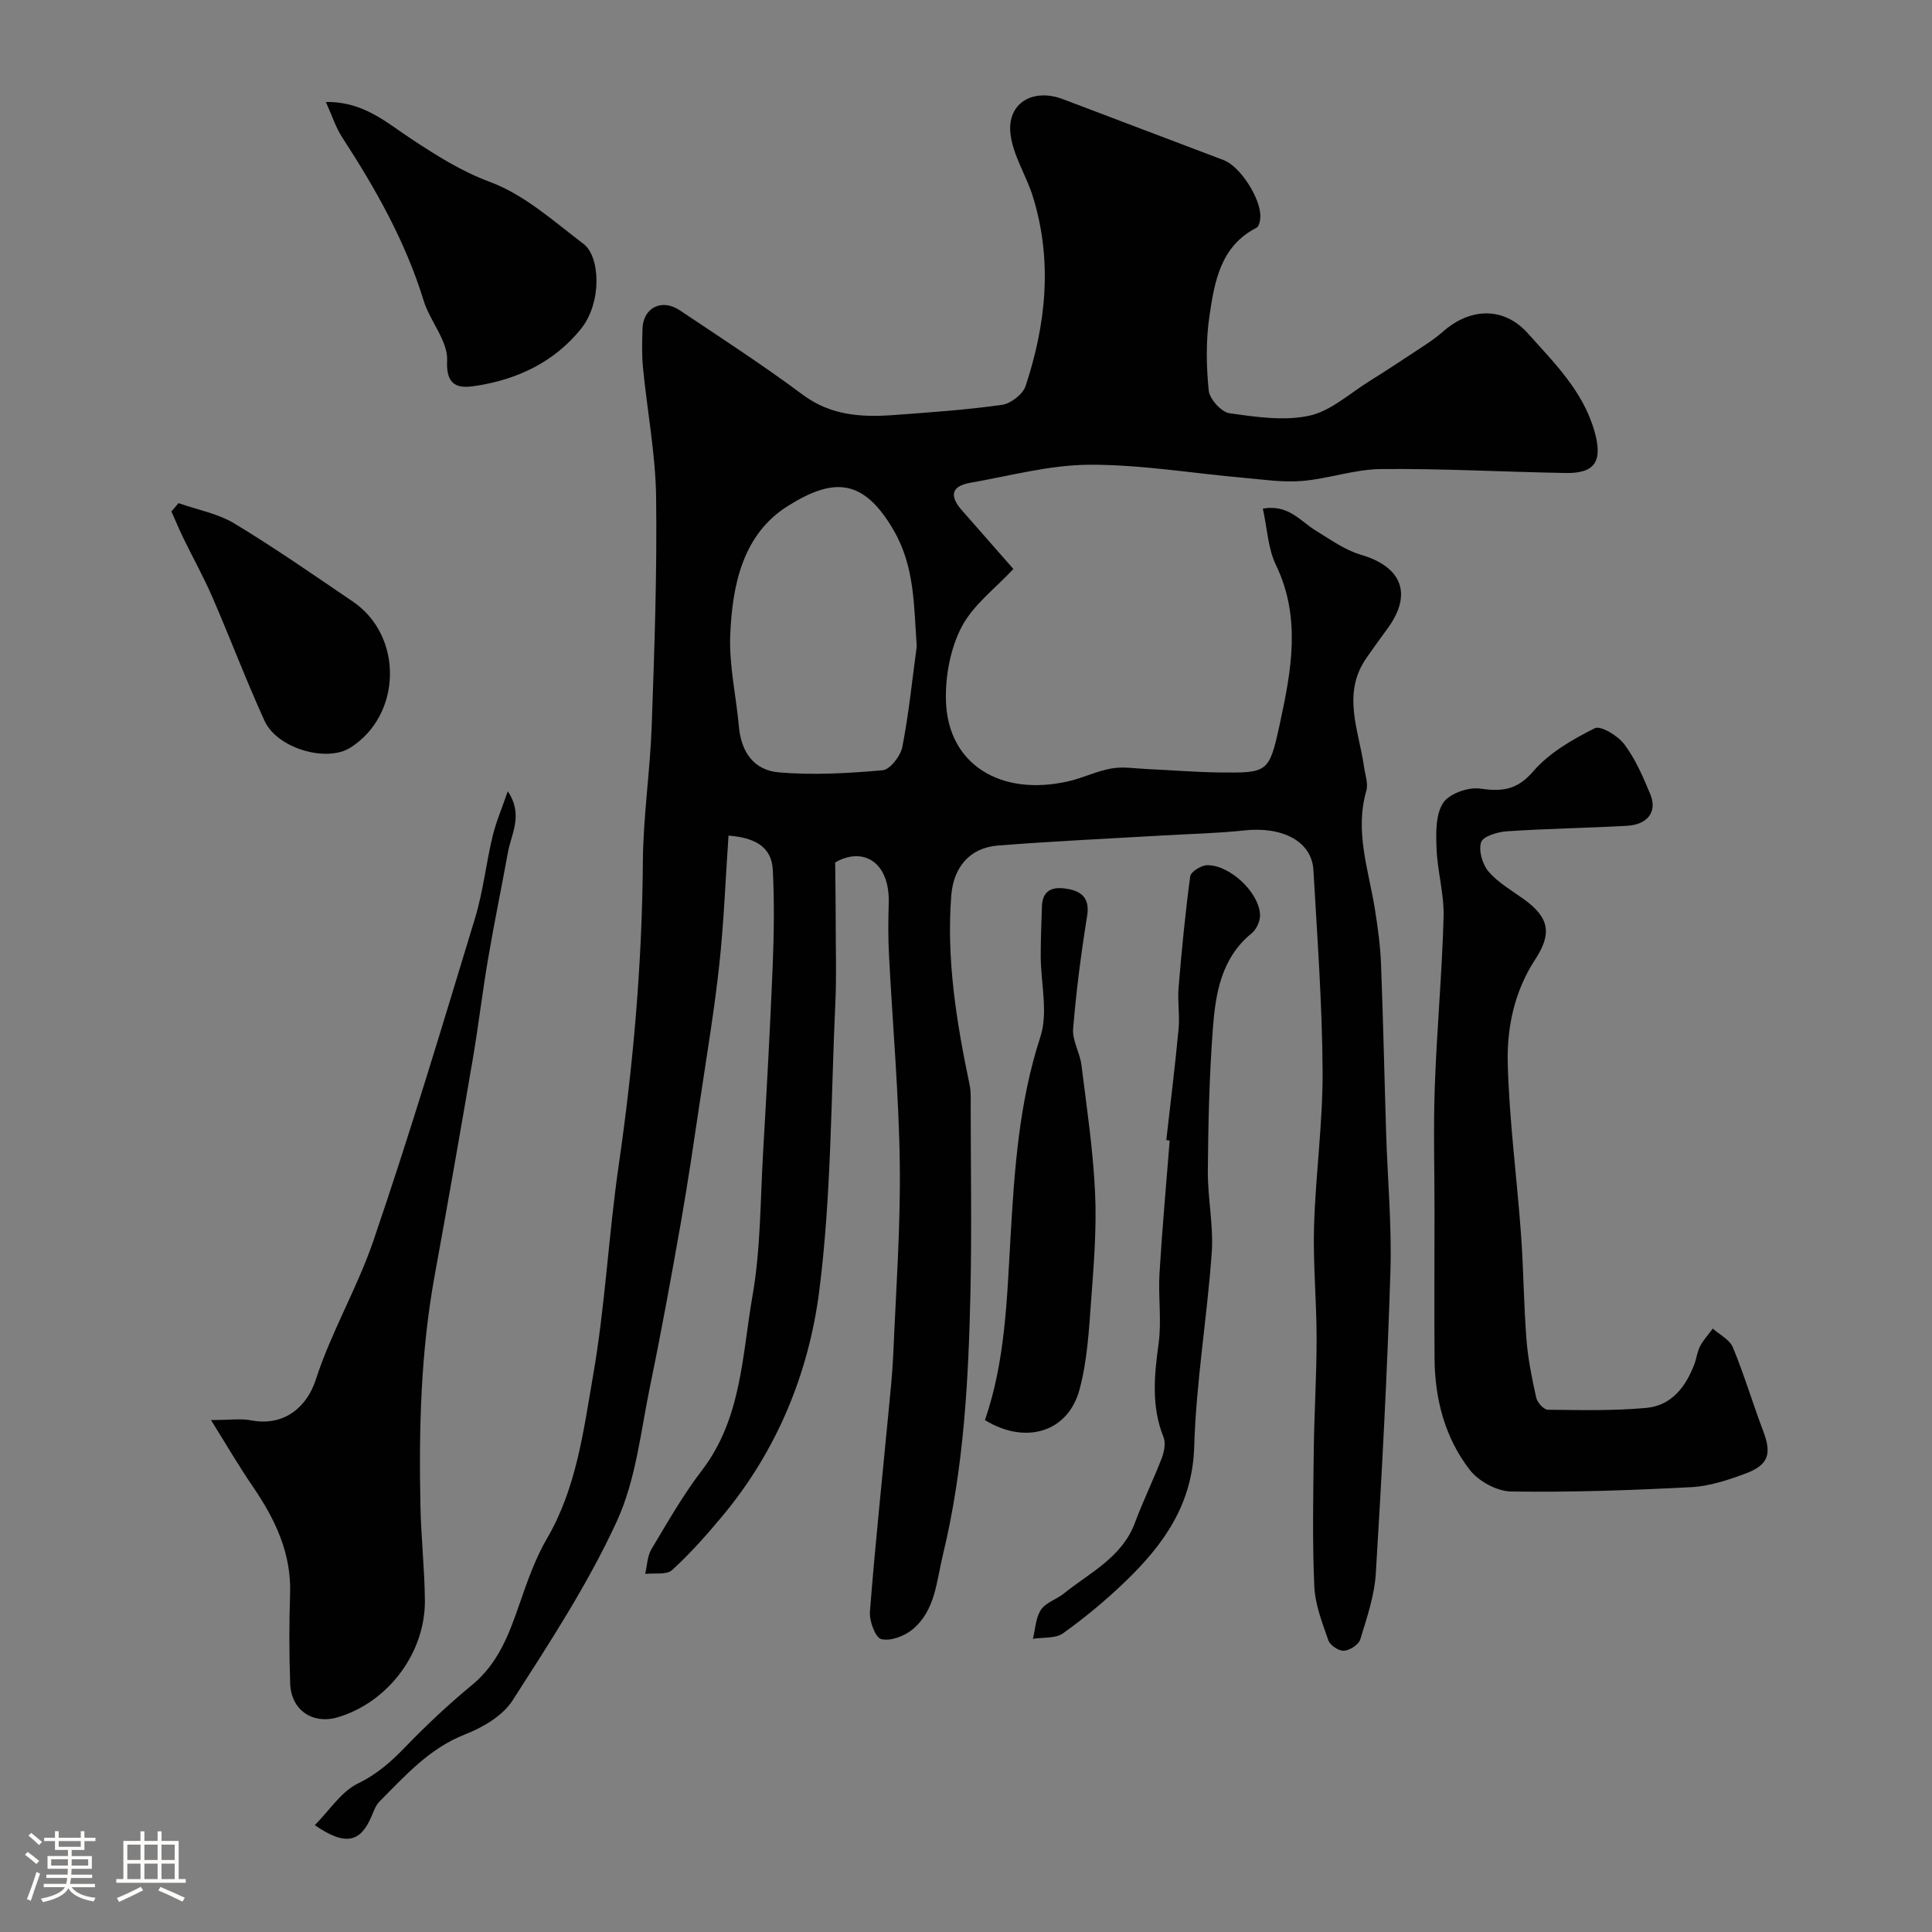 <svg enable-background="new 0 0 400 400" viewBox="0 0 400 400" xmlns="http://www.w3.org/2000/svg"><rect x="0" y="0" width="400" height="400" fill="#808080" stroke="none"/><path d="m5.17 384 .55-.58c.85.61 1.65 1.24 2.4 1.87l-.59.64c-.83-.73-1.62-1.38-2.36-1.93m1.22 9.53-.82-.34c.71-1.76 1.37-3.64 1.98-5.63.24.13.5.25.76.36-.6 1.67-1.24 3.54-1.92 5.61m-.5-13.5.57-.54c.56.44 1.31 1.06 2.26 1.87l-.64.64c-.68-.66-1.41-1.32-2.19-1.97m3.25.46h2.24v-1.36h.77v1.36h4.57v-1.36h.76v1.36h2.28v.69h-2.28v1.84h-2.64v1.26h4.18v2.64h-4.21c0 .45-.02.86-.05 1.21h4.32v.69h-4.38c-.04.34-.1.75-.19 1.22h5.15v.69h-4.82c.87 1.19 2.51 1.92 4.93 2.19-.17.31-.3.57-.37.76-2.77-.49-4.52-1.41-5.26-2.76-.56 1.26-2.3 2.23-5.24 2.9-.12-.24-.26-.48-.43-.72 2.73-.55 4.38-1.34 4.96-2.38h-4.38v-.69h4.65c.1-.38.17-.79.21-1.22h-4.32v-.69h4.4c.03-.34.05-.75.05-1.21h-4.2v-2.64h4.23v-1.26h-2.69v-1.84h-2.24zm1.46 4.46v1.29h3.45c.01-.4.02-.57.01-.53v-.32-.45h-3.46zm1.55-2.59h4.57v-1.19h-4.57zm6.11 2.59h-3.42v.77c-.01.19-.01.37-.02.53h3.44v-1.29z" fill="#fcfbfa"/><path d="m32.63 379.16h.82v1.98h3.54v7.89h1.46v.78h-14.37v-.78h1.46v-7.89h3.54v-1.98h.82v1.98h2.73zm-3.49 11.48.5.73c-1.61.82-3.28 1.63-5 2.41-.13-.27-.28-.55-.44-.82 1.75-.72 3.4-1.49 4.94-2.32m-2.78-5.55h2.73v-3.18h-2.73zm0 3.95h2.73v-3.2h-2.73zm3.54-3.95h2.73v-3.18h-2.73zm0 3.95h2.73v-3.2h-2.73zm7.89 4.68c-1.84-.92-3.51-1.7-5.02-2.32l.45-.73c1.89.8 3.57 1.55 5.04 2.23zm-1.62-11.81h-2.73v3.18h2.73zm-2.73 7.13h2.73v-3.2h-2.73z" fill="#fcfbfa"/><g fill="#010102"><path d="m172.92 178.56c.05 5.42.11 9.63.11 13.84.01 5 .16 10.01-.07 14.99-.93 19.97-.82 40.09-3.34 59.86-2.17 17.01-8.74 33.05-20.01 46.58-3.27 3.93-6.69 7.79-10.45 11.23-1.15 1.05-3.68.58-5.58.8.41-1.72.43-3.67 1.29-5.11 3.32-5.56 6.55-11.23 10.47-16.35 8.21-10.72 8.3-23.76 10.45-36.07 1.7-9.68 1.62-19.69 2.19-29.56.75-12.86 1.46-25.73 1.99-38.6.27-6.68.37-13.39.03-20.06-.25-5-3.97-6.68-9.17-7.11-.62 8.99-.95 17.86-1.9 26.65-1.02 9.42-2.59 18.79-3.99 28.17-1.26 8.4-2.48 16.81-3.95 25.17-1.98 11.24-4.02 22.47-6.33 33.64-1.98 9.54-2.96 19.65-6.95 28.33-5.95 12.95-13.86 25.05-21.59 37.1-2.04 3.18-6.16 5.59-9.84 7.03-7.41 2.9-12.38 8.55-17.71 13.89-.75.76-1.16 1.9-1.59 2.93-2.31 5.55-5.43 6.37-11.8 1.97 3.03-3.06 5.45-6.93 8.93-8.63 3.97-1.93 6.87-4.51 9.81-7.56 4.36-4.51 8.96-8.84 13.81-12.83 5.48-4.51 7.71-10.64 9.9-16.99 1.58-4.57 3.22-9.23 5.64-13.38 6.09-10.46 7.53-22.23 9.52-33.69 2.5-14.35 3.2-29 5.29-43.43 3.04-20.91 4.86-41.86 5.02-63 .07-9.37 1.5-18.72 1.83-28.1.56-15.78 1.12-31.57.91-47.35-.12-8.95-1.85-17.87-2.72-26.82-.26-2.64-.17-5.33-.1-7.99.11-4.39 3.96-6.38 7.73-3.86 8.54 5.71 17.17 11.31 25.4 17.44 5.79 4.32 12.1 4.73 18.75 4.25 7.53-.55 15.07-1.07 22.54-2.12 1.82-.25 4.32-2.18 4.89-3.87 4.25-12.85 5.61-25.95 1.55-39.14-1.36-4.43-4.14-8.6-4.67-13.07-.75-6.42 4.66-9.57 10.88-7.2 11.08 4.23 22.2 8.39 33.28 12.62 3.44 1.31 7.74 8.04 7.57 11.81-.03.76-.28 1.92-.79 2.18-7.48 3.83-8.69 11.16-9.74 18.23-.76 5.07-.67 10.36-.16 15.47.18 1.76 2.6 4.46 4.29 4.7 5.46.78 11.27 1.65 16.52.52 4.45-.96 8.34-4.59 12.42-7.13 3.84-2.39 7.61-4.89 11.39-7.39 1.36-.9 2.7-1.84 3.92-2.92 5.6-4.93 12.55-5.18 17.51.36 5.49 6.14 11.52 12.04 13.86 20.44 1.67 6 .12 8.6-5.95 8.5-12.77-.22-25.54-.94-38.3-.82-5.45.05-10.86 2.02-16.34 2.47-4.04.33-8.16-.31-12.24-.67-10.63-.94-21.26-2.75-31.88-2.69-8.2.05-16.41 2.32-24.59 3.74-4.07.71-4.21 2.86-1.71 5.69 3.59 4.07 7.16 8.15 10.66 12.15-3.7 3.99-8.33 7.42-10.72 12.01-2.34 4.49-3.39 10.2-3.24 15.32.38 13.08 11.3 19.91 25.5 16.59 2.99-.7 5.82-2.12 8.83-2.63 2.4-.41 4.95.03 7.43.14 4.95.22 9.9.64 14.85.7 10.05.11 10.31.09 12.52-10.1 2.37-10.96 4.46-21.95-.83-32.9-1.63-3.38-1.78-7.48-2.69-11.63 5.31-.93 7.76 2.61 10.95 4.55 3.01 1.83 6 4.02 9.31 4.99 8.58 2.51 10.79 8.19 5.51 15.35-1.45 1.97-2.88 3.97-4.28 5.97-5.23 7.44-1.59 15.09-.53 22.68.23 1.62.89 3.41.47 4.86-2.48 8.51.52 16.54 1.8 24.73.59 3.73 1.1 7.49 1.24 11.25.45 11.6.69 23.2 1.05 34.8.3 9.62 1.19 19.26.89 28.86-.65 20.81-1.75 41.61-3.02 62.4-.28 4.63-1.86 9.22-3.23 13.71-.33 1.07-2.17 2.24-3.38 2.32-1.06.07-2.85-1.12-3.21-2.14-1.27-3.64-2.75-7.42-2.92-11.2-.41-9.31-.22-18.66-.11-27.99.09-7.77.59-15.54.59-23.31s-.76-15.55-.53-23.3c.32-10.7 1.83-21.39 1.77-32.09-.08-13.87-1.11-27.74-1.9-41.6-.34-5.91-6.35-9.07-14.29-8.21-5.57.6-11.19.71-16.79 1.04-11.42.67-22.85 1.19-34.24 2.09-5.88.46-9.21 4.55-9.66 10.34-1.03 13.31 1.09 26.28 3.8 39.21.3 1.44.22 2.98.22 4.47.01 12.7.23 25.4-.04 38.09-.4 18.38-1.34 36.71-5.71 54.74-1.36 5.6-1.56 11.51-6.3 15.45-1.67 1.39-4.55 2.47-6.47 2-1.22-.3-2.49-3.77-2.34-5.71 1.06-13.58 2.5-27.13 3.79-40.7.41-4.26.87-8.52 1.05-12.8.56-13.07 1.51-26.15 1.34-39.21-.19-14.45-1.5-28.89-2.24-43.34-.18-3.49-.16-7-.05-10.5.29-8.74-5.38-11.85-11.08-8.54zm16.88-44.75c-.6-8.32-.38-16.44-4.77-24.01-6.3-10.88-12.53-10.92-21.9-5.05-9.35 5.85-11.51 16.37-11.94 26.65-.27 6.3 1.22 12.67 1.79 19.02.46 5.18 3.01 9.06 8.34 9.5 7.09.59 14.31.19 21.42-.45 1.54-.14 3.71-2.95 4.08-4.83 1.34-6.87 2.04-13.87 2.98-20.83z"/><path d="m297 250.4c0-8.5-.25-17 .06-25.49.42-11.71 1.5-23.39 1.82-35.1.13-4.7-1.28-9.41-1.46-14.14-.12-3.18-.22-6.97 1.35-9.41 1.23-1.92 5.17-3.34 7.63-2.99 4.6.65 7.68.33 11.06-3.59 3.3-3.83 8.11-6.59 12.71-8.9 1.25-.63 4.83 1.57 6.16 3.36 2.29 3.07 3.88 6.75 5.36 10.34s-.57 6.27-4.92 6.5c-8.26.45-16.54.58-24.79 1.13-1.91.13-4.92 1.03-5.33 2.26-.57 1.72.27 4.59 1.54 6.08 1.97 2.3 4.78 3.9 7.29 5.71 5.26 3.78 5.91 7.07 2.35 12.51-4.27 6.53-5.86 14.03-5.67 21.48.31 11.81 1.89 23.59 2.75 35.4.53 7.25.56 14.54 1.13 21.79.32 4.05 1.13 8.07 2.02 12.04.22 1 1.56 2.48 2.4 2.49 6.8.08 13.64.24 20.4-.38 5.22-.48 8.19-4.38 9.96-9.11.45-1.22.59-2.58 1.19-3.71.69-1.3 1.73-2.41 2.61-3.6 1.43 1.28 3.5 2.3 4.16 3.9 2.35 5.69 4.11 11.61 6.29 17.37 1.76 4.65 1.12 6.94-3.65 8.73-3.61 1.35-7.46 2.63-11.26 2.83-12.41.65-24.86 1.08-37.28.9-2.94-.04-6.76-2.12-8.59-4.49-5.1-6.6-7.2-14.55-7.28-22.91-.08-10.34-.01-20.67-.01-31z"/><path d="m43.68 294c3.96 0 6.17-.34 8.25.06 7.15 1.38 11.71-3.05 13.43-8.36 3.22-9.94 8.55-18.92 11.89-28.65 7.57-22.12 14.28-44.54 21.09-66.91 1.68-5.52 2.29-11.35 3.64-16.98.71-2.96 1.93-5.79 3.15-9.33 3.28 4.87.74 8.74.03 12.65-1.34 7.36-2.86 14.68-4.11 22.05-1.18 6.92-2 13.9-3.18 20.83-2.55 14.93-5.16 29.84-7.88 44.74-2.89 15.85-3.28 31.83-2.94 47.86.14 6.43.85 12.86.92 19.29.13 10.93-7.61 21.18-17.99 24.28-5.22 1.56-9.7-1.44-9.9-6.95-.22-6.18-.23-12.39-.02-18.57.29-8.44-3.1-15.47-7.69-22.2-2.82-4.1-5.32-8.4-8.69-13.81z"/><path d="m67.47 21.12c7.72-.13 12.48 4.2 17.52 7.53 5.28 3.48 10.35 6.75 16.51 9.04 7.08 2.63 13.17 8.15 19.35 12.84 3.39 2.58 3.86 12.07-.59 17.59-5.49 6.8-13.05 10.4-21.5 11.73-3.04.48-6.49.78-6.19-5.16.21-4.06-3.55-8.18-4.87-12.48-3.76-12.25-9.98-23.2-16.9-33.85-1.28-1.98-2.01-4.32-3.33-7.24z"/><path d="m241.47 236.05c.86-7.67 1.82-15.32 2.54-23 .27-2.83-.23-5.72 0-8.55.64-7.71 1.38-15.41 2.41-23.07.13-.95 2.29-2.29 3.52-2.3 4.74-.05 10.78 5.68 10.94 10.32.04 1.26-.75 2.97-1.73 3.77-6.36 5.19-7.5 12.55-8.05 19.89-.73 9.73-.95 19.51-1.03 29.27-.05 5.65 1.2 11.34.81 16.94-.95 13.42-3.24 26.77-3.63 40.18-.35 12-6.37 20.34-14.3 27.97-4.01 3.86-8.34 7.45-12.86 10.69-1.55 1.11-4.13.8-6.24 1.14.51-2.03.57-4.37 1.67-6.01.99-1.5 3.2-2.14 4.71-3.35 5.43-4.37 12.07-7.48 14.75-14.68 1.68-4.52 3.82-8.87 5.55-13.37.51-1.33.85-3.13.36-4.36-2.57-6.4-1.91-12.79-1.01-19.39.65-4.74-.11-9.66.18-14.47.55-9.19 1.39-18.36 2.11-27.54-.24-.03-.47-.06-.7-.08z"/><path d="m203.92 294.02c4.21-12.2 4.55-24.93 5.29-37.74.81-13.97 1.74-28 6.19-41.61 1.65-5.05.08-11.14.07-16.76-.01-3.41.15-6.81.25-10.22.11-3.9 2.84-4.15 5.6-3.6 2.81.55 4.32 2.1 3.76 5.54-1.25 7.74-2.26 15.54-2.9 23.36-.2 2.43 1.4 4.96 1.72 7.5 1.09 8.77 2.41 17.54 2.82 26.36.35 7.39-.25 14.85-.8 22.25-.46 6.2-.8 12.54-2.39 18.5-2.36 8.93-11.17 11.58-19.61 6.42z"/><path d="m36.96 104.17c3.89 1.37 8.14 2.14 11.6 4.23 8.36 5.05 16.38 10.65 24.47 16.13 10.5 7.11 10.21 23.47-.48 30.26-4.92 3.13-15.18.18-17.79-5.57-3.83-8.41-7.1-17.08-10.78-25.57-1.8-4.15-4.01-8.12-5.99-12.19-.89-1.83-1.67-3.71-2.5-5.57.49-.58.98-1.15 1.47-1.72z"/></g></svg>